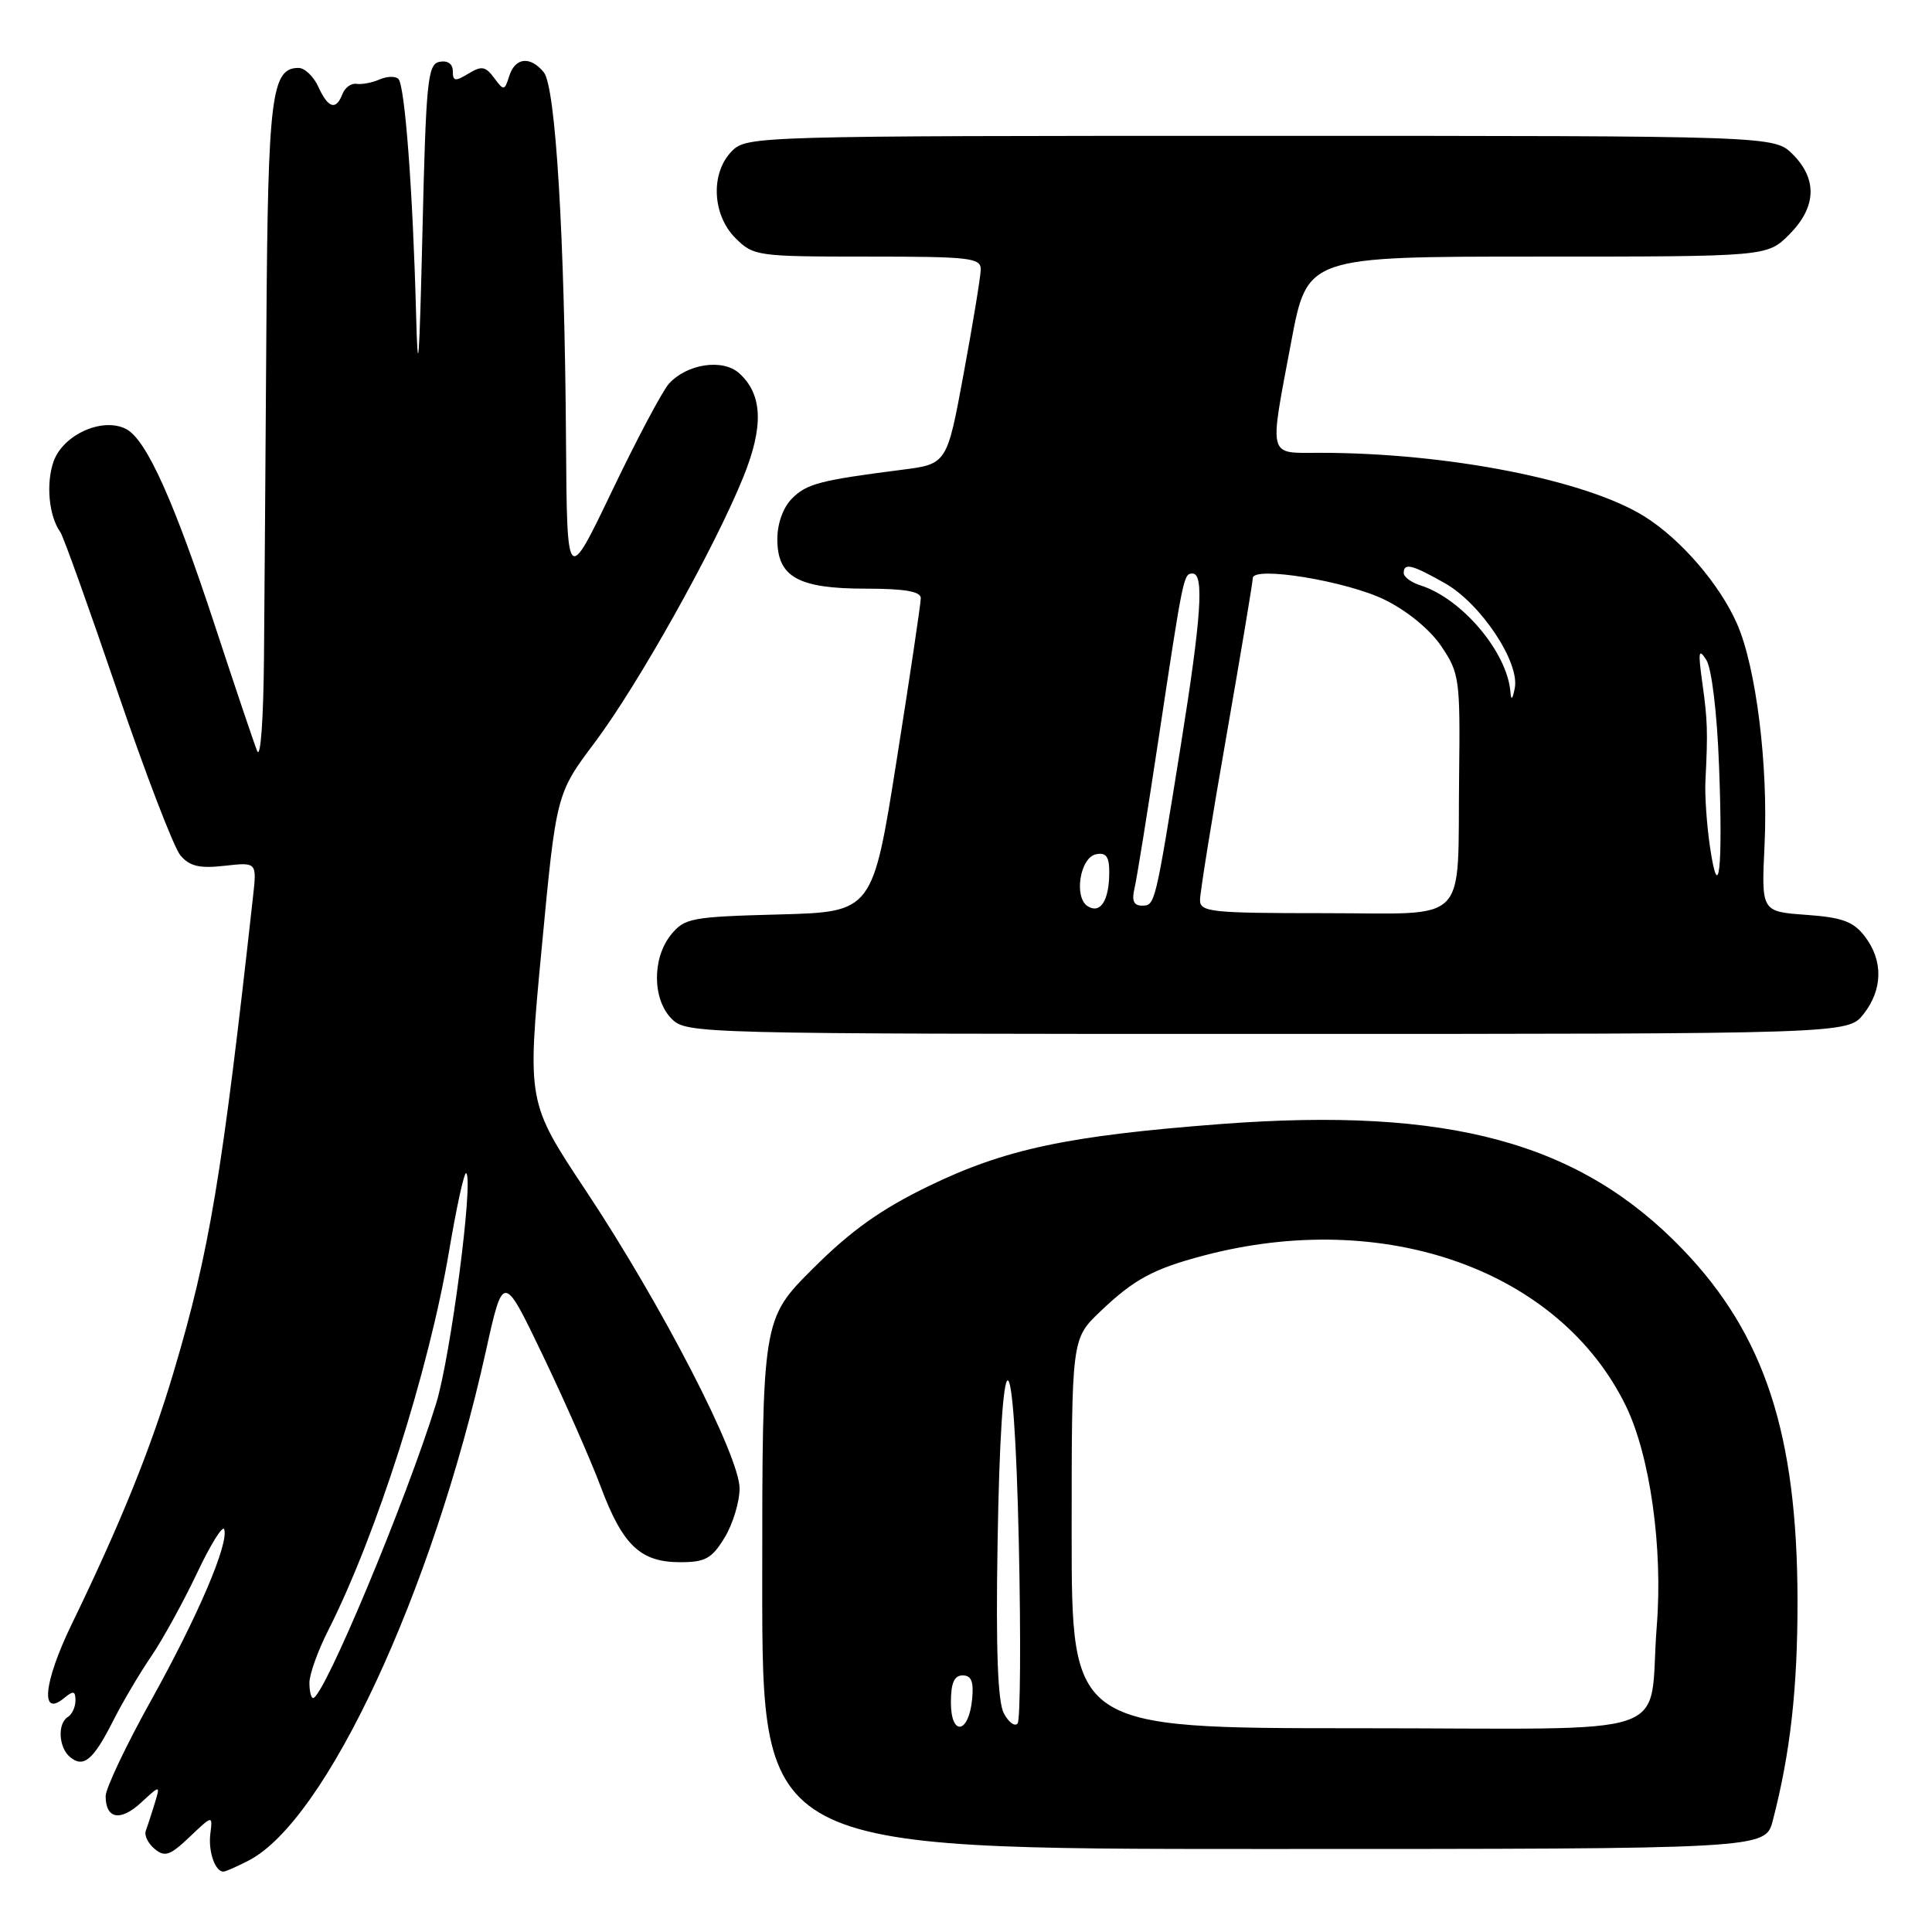 <?xml version="1.0" encoding="UTF-8" standalone="no"?>
<!DOCTYPE svg PUBLIC "-//W3C//DTD SVG 1.1//EN" "http://www.w3.org/Graphics/SVG/1.1/DTD/svg11.dtd" >
<svg xmlns="http://www.w3.org/2000/svg" xmlns:xlink="http://www.w3.org/1999/xlink" version="1.1" viewBox="0 0 256 256">
 <g >
 <path fill="currentColor"
d=" M 32.95 246.53 C 43.21 241.22 57.27 211.04 64.37 179.08 C 66.68 168.65 66.68 168.65 71.92 179.58 C 74.80 185.58 78.26 193.43 79.60 197.00 C 82.51 204.77 84.86 207.00 90.13 207.00 C 93.46 207.00 94.32 206.52 96.01 203.75 C 97.10 201.96 97.99 199.03 98.00 197.24 C 98.00 192.91 87.67 172.89 77.63 157.77 C 69.84 146.04 69.84 146.04 71.78 125.61 C 73.71 105.17 73.71 105.17 78.84 98.34 C 84.55 90.72 94.63 72.73 98.47 63.27 C 101.22 56.51 101.06 52.27 97.95 49.46 C 95.78 47.49 91.03 48.20 88.63 50.85 C 87.77 51.81 84.38 58.20 81.10 65.05 C 75.13 77.50 75.13 77.50 75.00 58.50 C 74.82 31.26 73.62 11.45 72.05 9.57 C 70.25 7.39 68.26 7.61 67.48 10.07 C 66.85 12.05 66.76 12.06 65.47 10.32 C 64.33 8.78 63.81 8.69 62.06 9.76 C 60.32 10.82 60.00 10.77 60.00 9.44 C 60.00 8.47 59.32 7.98 58.25 8.19 C 56.66 8.49 56.45 10.64 55.97 31.01 C 55.56 48.35 55.37 50.75 55.13 41.50 C 54.70 25.26 53.65 11.32 52.79 10.46 C 52.40 10.07 51.28 10.10 50.29 10.53 C 49.31 10.96 47.93 11.22 47.24 11.11 C 46.54 11.00 45.71 11.60 45.38 12.45 C 44.53 14.67 43.49 14.37 42.18 11.50 C 41.56 10.13 40.37 9.00 39.56 9.00 C 35.97 9.00 35.51 12.72 35.30 43.00 C 35.19 59.23 35.05 79.03 34.98 87.00 C 34.91 95.35 34.53 100.65 34.07 99.50 C 33.63 98.40 31.13 90.97 28.51 83.00 C 23.06 66.39 19.41 58.29 16.75 56.87 C 13.65 55.21 8.35 57.57 7.09 61.17 C 6.07 64.11 6.48 68.39 7.99 70.50 C 8.39 71.05 11.77 80.50 15.52 91.50 C 19.27 102.50 23.04 112.33 23.91 113.35 C 25.14 114.79 26.44 115.10 29.77 114.72 C 34.04 114.24 34.04 114.24 33.52 118.87 C 29.42 155.87 27.77 165.79 23.02 181.76 C 20.02 191.86 16.02 201.77 9.50 215.22 C 5.77 222.92 5.29 227.67 8.51 224.99 C 9.72 223.99 10.00 224.05 10.00 225.32 C 10.00 226.18 9.55 227.16 9.00 227.50 C 7.59 228.37 7.76 231.55 9.28 232.82 C 11.07 234.31 12.37 233.21 15.00 228.00 C 16.25 225.53 18.52 221.69 20.04 219.47 C 21.55 217.25 24.27 212.31 26.08 208.50 C 27.88 204.68 29.52 202.05 29.71 202.64 C 30.34 204.53 26.23 214.14 20.02 225.31 C 16.71 231.26 14.00 236.97 14.00 238.00 C 14.00 241.03 15.96 241.39 18.70 238.85 C 21.25 236.50 21.25 236.50 20.49 239.00 C 20.07 240.38 19.54 241.99 19.32 242.59 C 19.09 243.19 19.62 244.27 20.49 244.99 C 21.84 246.11 22.53 245.87 25.13 243.40 C 28.18 240.50 28.18 240.50 27.87 243.00 C 27.58 245.34 28.50 248.00 29.61 248.00 C 29.88 248.00 31.38 247.34 32.95 246.53 Z  M 234.90 241.25 C 237.23 232.31 238.20 223.68 238.18 212.00 C 238.14 190.04 233.83 176.86 223.01 165.59 C 209.35 151.36 192.01 146.65 161.77 148.94 C 141.46 150.49 133.18 152.25 123.00 157.19 C 116.71 160.25 112.75 163.07 107.75 168.06 C 101.00 174.79 101.00 174.79 101.00 209.90 C 101.00 245.00 101.00 245.00 167.46 245.00 C 233.92 245.00 233.92 245.00 234.90 241.25 Z  M 246.93 134.37 C 249.49 131.11 249.55 127.27 247.09 124.07 C 245.58 122.10 244.10 121.56 239.31 121.22 C 233.39 120.79 233.39 120.79 233.81 112.03 C 234.32 101.43 232.69 88.36 230.15 82.62 C 227.85 77.41 222.76 71.50 217.96 68.47 C 210.27 63.62 191.87 60.00 174.89 60.00 C 167.91 60.00 168.15 60.94 171.10 45.25 C 173.22 34.00 173.22 34.00 203.69 34.00 C 234.15 34.00 234.15 34.00 237.08 31.08 C 240.68 27.47 240.85 23.76 237.55 20.45 C 235.09 18.00 235.09 18.00 167.05 18.00 C 100.33 18.00 98.96 18.04 97.00 20.00 C 94.13 22.87 94.34 28.44 97.45 31.55 C 99.84 33.93 100.31 34.00 114.95 34.00 C 128.63 34.00 130.00 34.16 129.95 35.75 C 129.93 36.71 128.91 42.90 127.69 49.50 C 125.48 61.49 125.48 61.49 119.49 62.25 C 108.64 63.64 106.91 64.09 104.94 66.06 C 103.77 67.23 103.00 69.37 103.00 71.44 C 103.00 76.46 105.75 78.00 114.72 78.00 C 119.87 78.00 122.00 78.37 122.01 79.25 C 122.01 79.94 120.58 89.58 118.82 100.67 C 115.63 120.84 115.63 120.84 103.22 121.17 C 91.59 121.48 90.70 121.65 88.91 123.86 C 86.39 126.97 86.44 132.44 89.00 135.00 C 90.97 136.97 92.33 137.00 167.93 137.00 C 244.85 137.00 244.85 137.00 246.93 134.37 Z  M 41.00 222.97 C 41.00 221.85 42.12 218.73 43.49 216.03 C 49.89 203.39 56.82 181.64 59.51 165.75 C 60.51 159.83 61.53 155.20 61.78 155.45 C 62.76 156.42 59.71 179.72 57.80 185.94 C 53.85 198.76 42.89 225.00 41.48 225.00 C 41.22 225.00 41.00 224.09 41.00 222.97 Z  M 126.00 225.58 C 126.00 223.00 126.44 222.00 127.56 222.00 C 128.72 222.00 129.04 222.83 128.81 225.17 C 128.36 229.76 126.00 230.10 126.00 225.58 Z  M 133.02 227.04 C 132.21 225.52 131.95 218.70 132.18 204.68 C 132.64 175.74 134.37 175.63 135.00 204.50 C 135.28 217.15 135.20 227.89 134.84 228.36 C 134.48 228.83 133.66 228.23 133.02 227.04 Z  M 142.00 203.20 C 142.00 177.41 142.00 177.41 145.75 173.82 C 150.25 169.52 152.79 168.14 159.45 166.38 C 183.45 160.03 206.66 168.29 215.44 186.30 C 218.64 192.88 220.36 205.08 219.53 215.47 C 218.32 230.72 223.36 229.00 179.92 229.00 C 142.00 229.00 142.00 229.00 142.00 203.20 Z  M 144.14 120.09 C 142.25 118.92 143.11 113.59 145.25 113.19 C 146.58 112.93 147.00 113.52 146.98 115.68 C 146.96 119.33 145.81 121.12 144.14 120.09 Z  M 159.01 119.25 C 159.01 118.29 160.58 108.50 162.51 97.50 C 164.43 86.50 166.00 77.10 166.00 76.61 C 166.00 74.95 178.45 76.99 183.50 79.48 C 186.49 80.95 189.51 83.44 191.00 85.66 C 193.38 89.19 193.49 90.00 193.34 102.75 C 193.10 122.91 194.97 121.00 175.48 121.00 C 160.45 121.00 159.00 120.85 159.01 119.25 Z  M 150.32 117.75 C 150.62 116.51 152.05 107.62 153.50 98.00 C 156.79 76.18 156.83 76.00 158.02 76.00 C 159.58 76.00 159.18 81.79 156.47 98.72 C 153.05 120.03 153.06 120.00 151.31 120.00 C 150.23 120.00 149.94 119.34 150.32 117.75 Z  M 226.58 112.21 C 226.15 109.29 225.88 105.36 225.98 103.46 C 226.31 96.88 226.26 95.48 225.57 90.50 C 224.99 86.33 225.07 85.83 226.10 87.45 C 226.81 88.58 227.52 94.46 227.78 101.45 C 228.31 115.11 227.75 120.11 226.58 112.21 Z  M 200.14 91.71 C 199.74 86.45 193.73 79.32 188.23 77.57 C 187.00 77.18 186.00 76.45 186.00 75.93 C 186.00 74.53 187.10 74.81 191.46 77.28 C 196.20 79.96 201.37 87.72 200.72 91.15 C 200.43 92.68 200.23 92.88 200.14 91.71 Z "/>
</g>
</svg>